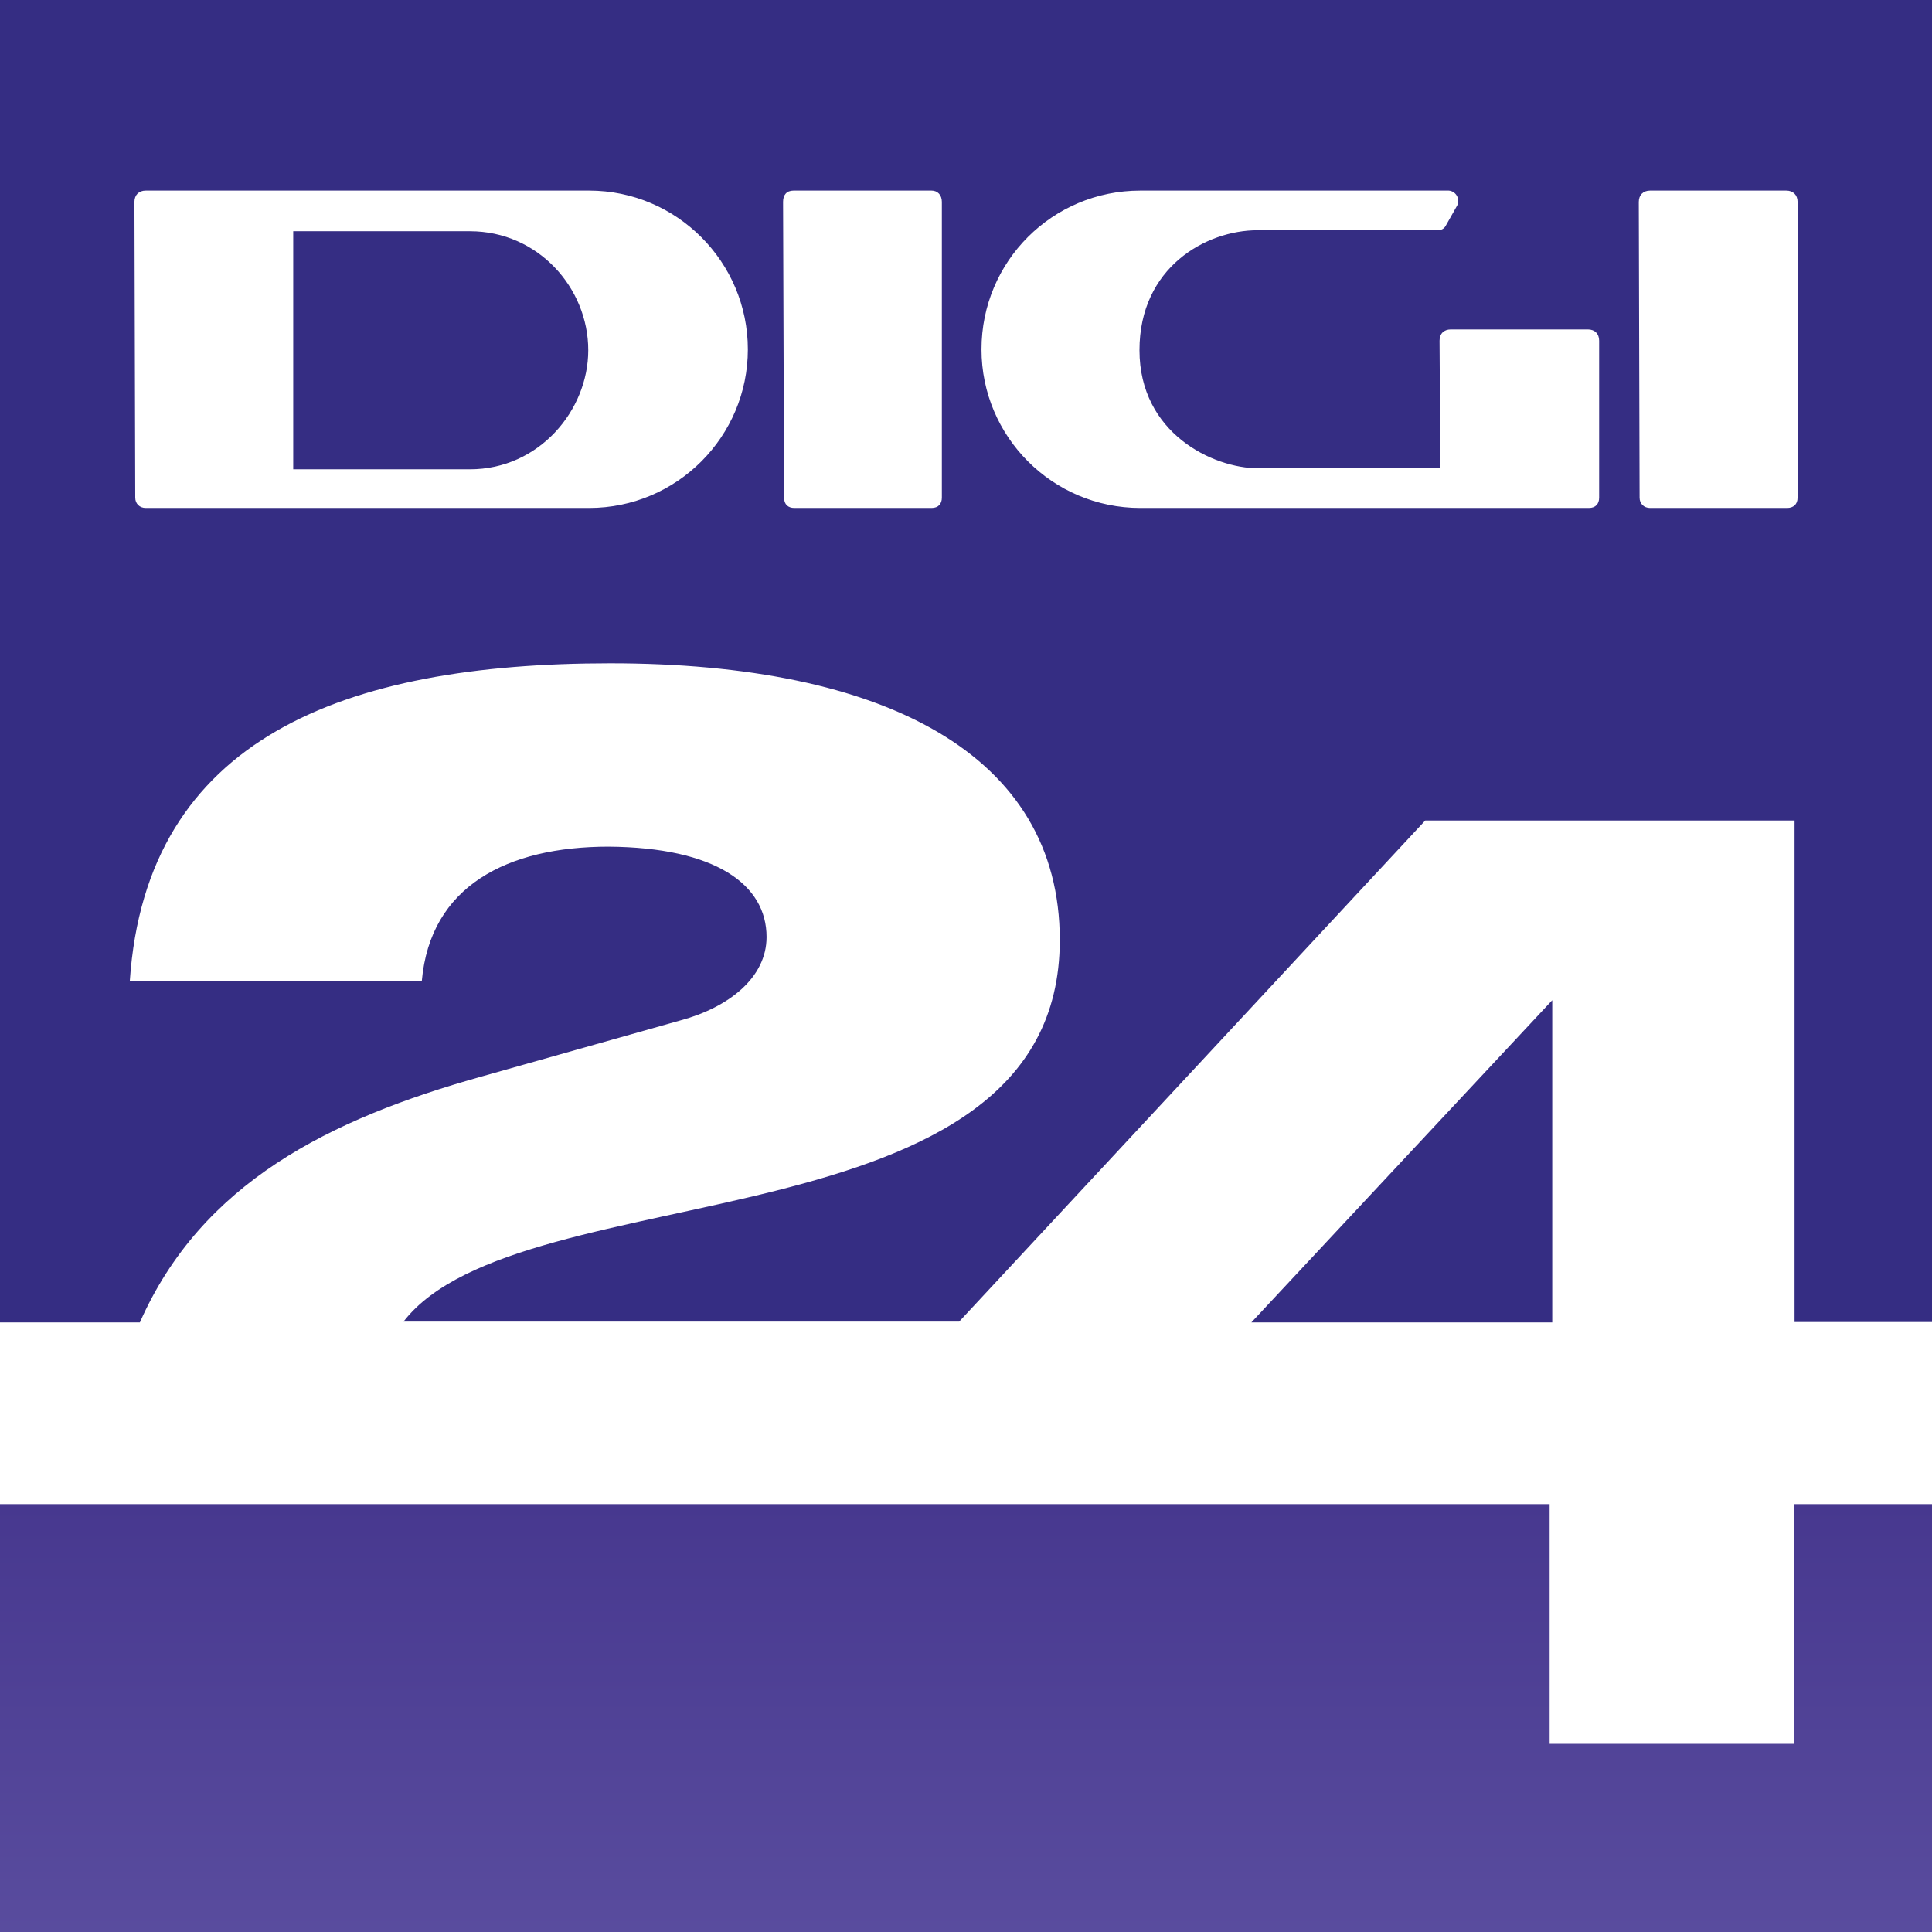 <svg xmlns="http://www.w3.org/2000/svg" xmlns:xlink="http://www.w3.org/1999/xlink" width="150" height="150" viewBox="60 2 960 960">
	<rect x="60" y="2" width="960" height="960" fill="#808080" stroke="none"/>
	<defs>
		<linearGradient id="g1" x1="0" x2="0" y1="962" y2="749.4" gradientUnits="userSpaceOnUse">
			<stop offset="0" stop-color="#594c9e"/>
			<stop offset="1" stop-color="#47388f"/>
		</linearGradient>
		<clipPath id="p1">
			<rect x="60" y="2" width="960" height="960"/>
		</clipPath>
	</defs>
	<style>
		.s0 { fill: #ffffff }
		.s1 { fill: #352d83 }
		.s2 { fill: url(#g1) }
	</style>
	<g clip-path="url(#p1)">
		<path class="s0" d="m0 0h1080v1080h-1080z"/>
		<path fill-rule="evenodd" class="s1" d="m1080 0v658.9h-128.3v-249.2h-183.5l-231.6 249h-276.1c58-75.1 326.1-35 326.1-189.6 0-92.1-86.9-137.5-223.4-137.5-132.4 0-230.5 37.2-238.7 157.8h145.1c4.2-47.1 42.4-66.7 92.8-66.7 53.1 0.4 78.5 18.8 78.5 44.9 0 20.3-19 35-42.7 41.4l-98.5 27.8c-76.3 21.3-139.6 53.1-170.2 122.3h-129.5v-659.1zm-947.6 96.7c-3.4 0-5.6 2.2-5.6 5.6l0.4 147c0 3 2.2 5.1 5.2 5.1h220.3c43.7 0 78.9-35.5 78.9-78.8 0-43.3-35.2-78.9-78.9-78.9h-220.3zm316.7 5.6l0.5 147c0 3.4 2.1 5.1 5.1 5.1h68.2c3.4 0 5.1-2.1 5.1-5.1v-147c0-3.4-2.1-5.6-5.1-5.6h-68.6c-3.5 0-5.2 2.2-5.2 5.6zm98.6 73.3c0 43.3 35.2 78.8 78.9 78.8h222.9c3.4 0 5.1-2.1 5.1-5.1v-78c0-3.4-2.1-5.6-5.6-5.6h-68.1c-3.5 0-5.6 2.2-5.6 5.6l0.4 63.4h-90.4c-22.7 0-59.1-17.5-59.1-58.7 0-41.1 33-59.6 58.7-59.6h89.4c2.1 0 3.3-0.9 4-2.1l5.6-9.9c2-3.3-0.5-8.1-5-7.7h-152.3c-43.7 0-78.9 35.2-78.9 78.9zm326.6-73.3l0.4 147c0 3 2.2 5.1 5.2 5.1h68.1c3 0 5.2-1.7 5.2-5.1v-147c0-3.4-2.2-5.6-5.6-5.6h-67.7c-3.4 0-5.6 2.2-5.6 5.6zm-580.8 14.6c33.9 0 58.8 28.2 58.8 59.1 0 30-24.5 59.2-58.8 59.2h-87.8v-118.3zm537.8 542.2h-149.5l149.5-160.1z"/>
		<path class="s2" d="m0 749.4v330.6h1080v-330.6h-128.5v119.1h-121.5v-119.1z"/>
	</g>
</svg>
